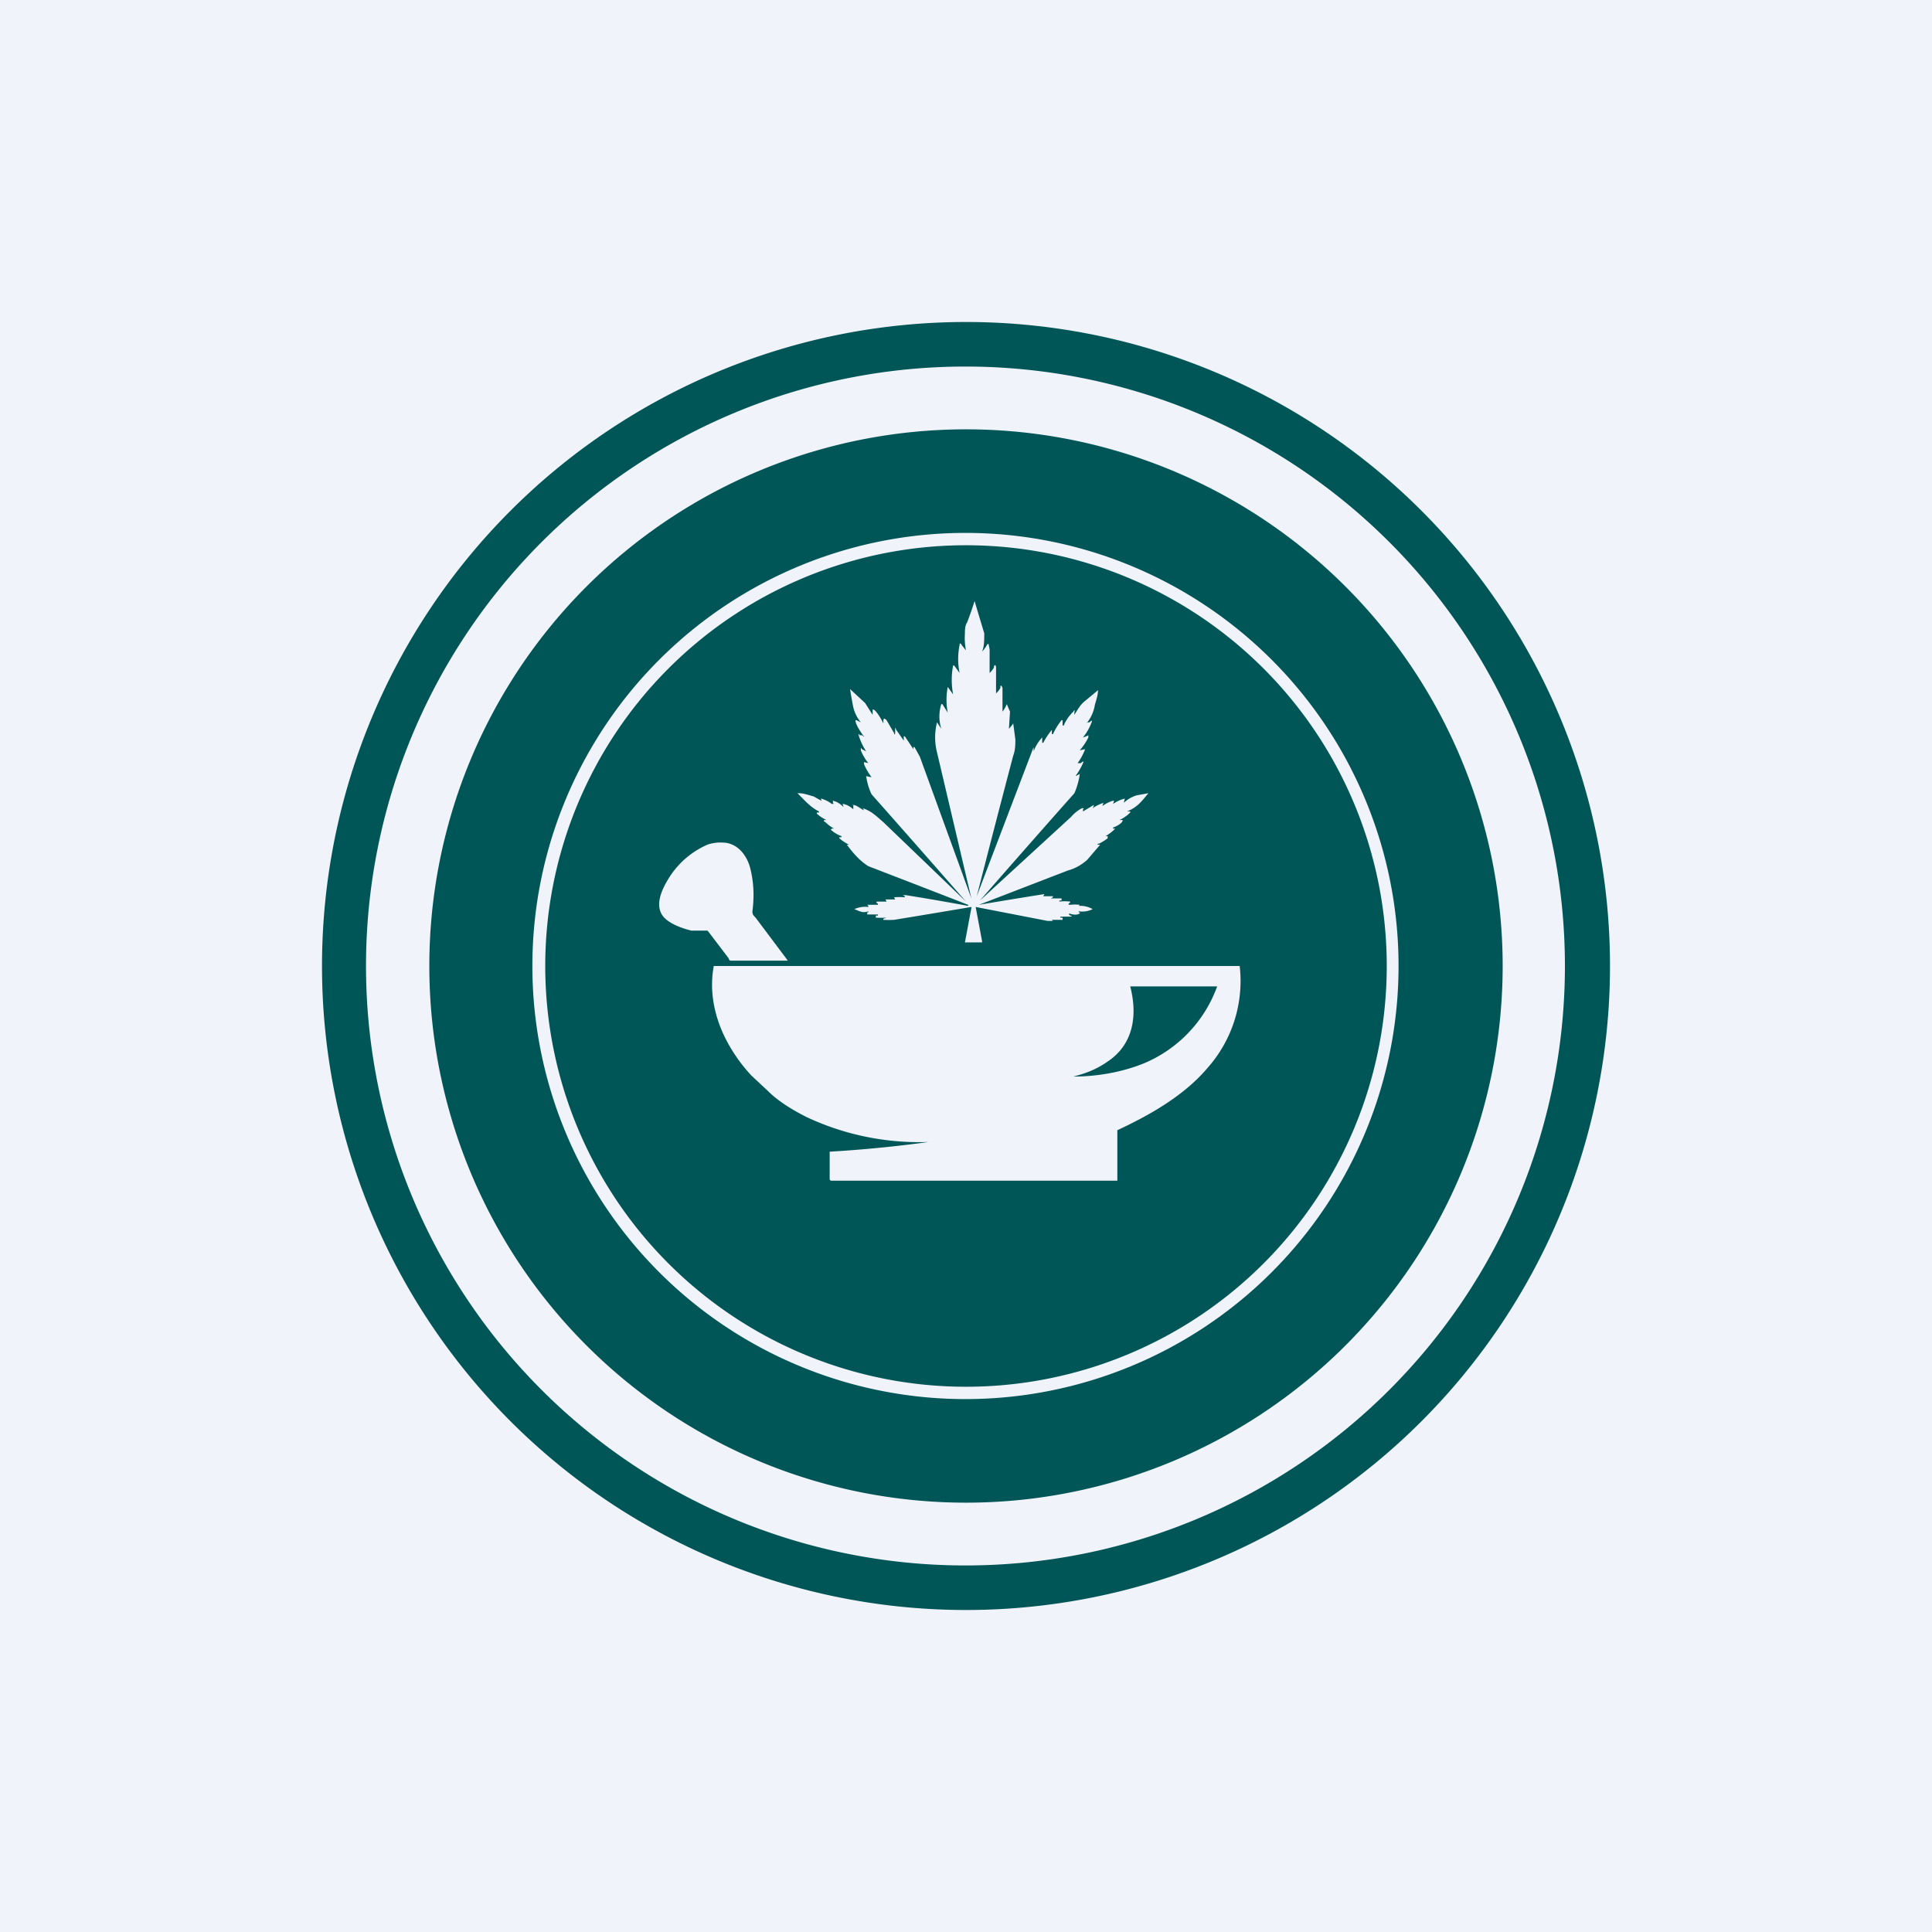 <!-- by TradingView --><svg width="18" height="18" viewBox="0 0 18 18" xmlns="http://www.w3.org/2000/svg"><path fill="#F0F3FA" d="M0 0h18v18H0z"/><path d="M15 9A6 6 0 1 1 3 9a6 6 0 0 1 12 0Z" fill="#005657"/><path d="M14.58 9A5.58 5.58 0 1 1 3.41 9a5.58 5.58 0 0 1 11.17 0Z" fill="#F0F3FA"/><path d="M14 9A5 5 0 1 1 4 9a5 5 0 0 1 10 0Z" fill="#005657"/><path d="M13.03 9a4.03 4.03 0 1 1-8.07 0 4.03 4.03 0 0 1 8.07 0Z" fill="#F0F3FA"/><path d="M12.92 9a3.92 3.92 0 1 1-7.84 0 3.92 3.92 0 0 1 7.84 0Z" fill="#005657"/><path d="m7.66 7.47-.01-.02v-.01a.3.3 0 0 1 .1.05c.02 0 .02 0 .01-.01v-.02c.04.01.07.03.1.06l-.01-.03c.03 0 .08.03.1.05 0 0 .01 0 0 0V7.5c-.01 0-.01-.01 0 0 .03 0 .06.03.1.05l-.01-.02s0-.01 0 0c.08.03.11.06.19.13A600.61 600.61 0 0 1 9 8.4a227.83 227.83 0 0 0-.88-1 .58.58 0 0 1-.05-.17c0-.01 0-.01 0 0a.2.2 0 0 0 .05.01.54.54 0 0 1-.07-.12V7.1l.04.01s.01 0 0 0a.45.45 0 0 1-.07-.12c0-.02 0-.03.01-.01l.04.02A.56.56 0 0 1 8 6.85c0-.01 0-.02.01 0h.02c.03.02.03.02.01 0-.02-.03-.07-.1-.07-.14h.01l.04.02a.35.35 0 0 1-.07-.14 3.44 3.44 0 0 1-.03-.17l.14.13.07.11v-.05c.02 0 .03.02.04.03a.6.6 0 0 1 .06.1c0 .02 0 .02 0 0v-.02c0-.03.01-.03.03-.01l.07.12c0 .02.01.01.01 0V6.8c0-.02 0-.03.01 0l.07.1c0 .02 0 .02 0 0v-.04h.01l.08.12v-.02h.01l.05.09a15293.1 15293.1 0 0 0 .48 1.32l-.32-1.36a.57.57 0 0 1 0-.28l.04.06a.38.38 0 0 1 0-.23h.01l.05.08a.63.63 0 0 1 0-.24c0-.02 0-.02 0 0l.05.07a.72.72 0 0 1 0-.27h.01l.05.07a.66.66 0 0 1 0-.26c0-.02.01-.02.02 0l.04.05a.59.59 0 0 1-.01-.16c0-.03 0-.07.02-.1a3.45 3.45 0 0 0 .07-.2 53.7 53.7 0 0 0 .09.3c0 .07 0 .12-.02.17A.28.28 0 0 0 9.2 6h.01l.01.05v.22c0 .01 0 .01 0 0a.22.22 0 0 0 .04-.05c0-.03.02-.03.02 0v.24c0 .01 0 .01 0 0a.19.19 0 0 0 .04-.05c0-.03.01-.03.02 0v.22c0 .01 0 .01 0 0a.27.27 0 0 0 .04-.07l.03.07-.01.16a.37.37 0 0 0 .04-.05c0-.01 0-.01 0 0l.02.15c0 .04 0 .1-.02.15a204.16 204.16 0 0 0-.34 1.31 26281.99 26281.99 0 0 0 .53-1.39V7a.4.4 0 0 1 .08-.13v.05h.01a.65.65 0 0 1 .08-.12c0-.01 0-.01 0 0v.04h.01a.65.65 0 0 1 .08-.13h.01v.05h.01a.4.4 0 0 1 .09-.13c.01-.02.02-.01.01 0v.03c0 .01 0 .01 0 0 .03-.05.06-.1.1-.13a16.55 16.55 0 0 0 .12-.1c0 .05-.02.1-.03.14a.35.35 0 0 1-.07.16c-.01 0-.01.01 0 0h.02c.02-.02.03-.02.02 0a.48.48 0 0 1-.08.14.2.2 0 0 0 .05-.02v.02a.53.53 0 0 1-.08.12c0 .01 0 .01 0 0l.05-.01s.01 0 0 0a.57.57 0 0 1-.07.13h.03c.02-.02.03-.02.02 0a.6.6 0 0 1-.07.12.18.18 0 0 0 .04-.02.66.66 0 0 1-.05.18 167.6 167.6 0 0 0-.88 1l.85-.78a.34.34 0 0 1 .1-.08c.02 0 .02 0 .01.01v.02c-.01 0 0 0 0 0l.1-.06v.01l-.01.02c0 .01 0 .01 0 0a.4.4 0 0 1 .1-.05l-.01.03c0 .01 0 .01 0 0a.33.33 0 0 1 .1-.05h.01l-.01.03a.34.34 0 0 1 .11-.05s.01 0 0 0a.95.95 0 0 0-.01.04.3.3 0 0 1 .12-.07 14.58 14.58 0 0 1 .11-.02c-.06.07-.1.13-.2.17h.03v.01a.35.35 0 0 1-.1.07h.03c0 .03-.06.06-.09.07v.01h.02s.01 0 0 0a.4.4 0 0 1-.09.07h.02v.02a.48.48 0 0 1-.08.05c-.02 0-.02.01 0 .01h.01l-.12.14a.44.44 0 0 1-.18.1 2070.33 2070.33 0 0 1-.83.32 55.94 55.94 0 0 1 .61-.1l-.01.02h.09v.01l-.02.01s0 .01 0 0h.1v.02h-.02v.01a.4.4 0 0 1 .1 0v.01c-.02.01-.02.02 0 .02a.4.4 0 0 1 .09 0l-.01.01s0 .01 0 0a.23.23 0 0 1 .13.03.21.21 0 0 1-.13.02v.01h.01v.01c-.03.02-.07.01-.1 0v.01l.01.01c.02 0 .02.01 0 .01h-.09v.01h.02v.02h-.1l.01.01h-.05a945.97 945.97 0 0 0-.67-.13l.06.32v.01h-.16l.06-.32v-.01a152.86 152.86 0 0 1-.72.12 1 1 0 0 1-.1 0v-.01l.03-.01a1.25 1.25 0 0 1-.1 0v-.02h.02v-.01h-.1V8.5h.01v-.01c-.05.02-.08 0-.13-.02-.01 0-.01 0 0 0a.25.25 0 0 1 .13-.02v-.01l-.01-.01h.1v-.01c-.02-.01-.02-.02 0-.02h.08l-.01-.02c-.01 0-.01 0 0 0h.09l-.01-.02a.55.55 0 0 1 .1 0v-.01l-.02-.01h.03a23.79 23.79 0 0 1 .58.1v-.01a356.63 356.63 0 0 0-.93-.36c-.08-.05-.14-.12-.2-.2h.02a.43.43 0 0 1-.09-.06V7.8h.02v-.01a.3.3 0 0 1-.1-.06l.01-.01h.02a.4.4 0 0 1-.08-.06c-.02-.01-.02-.02 0-.02h.01s.01 0 0 0a.34.34 0 0 1-.09-.06v-.01h.02v-.01c-.08-.04-.13-.1-.2-.17h.01c.05 0 .1.02.14.03l.09.05ZM6.59 8.67h-.15c-.08-.02-.2-.06-.26-.13-.08-.1-.02-.24.04-.34a.8.8 0 0 1 .37-.33.36.36 0 0 1 .14-.02c.14 0 .23.12.26.24s.04.25.02.4c0 .02 0 .03.03.06a2012.22 2012.22 0 0 1 .3.4h-.53a.02.02 0 0 1-.02-.02l-.19-.25H6.6Z" fill="#F0F3FA"/><path fill-rule="evenodd" d="M8.65 10.64a12.07 12.07 0 0 1-.92.09v.26l.01.01h2.67v-.47c.3-.14.62-.32.84-.58a1.22 1.22 0 0 0 .3-.95h-4.9c-.07.38.1.75.35 1.02l.15.14c.1.1.23.18.37.25a2.47 2.47 0 0 0 1.12.23Zm2-.73a1.23 1.23 0 0 0 .69-.72h-.81c.07.27.03.54-.21.7-.1.07-.2.11-.32.14-.03 0-.03 0 0 0 .22 0 .45-.04.65-.12Z" fill="#F0F3FA"/></svg>